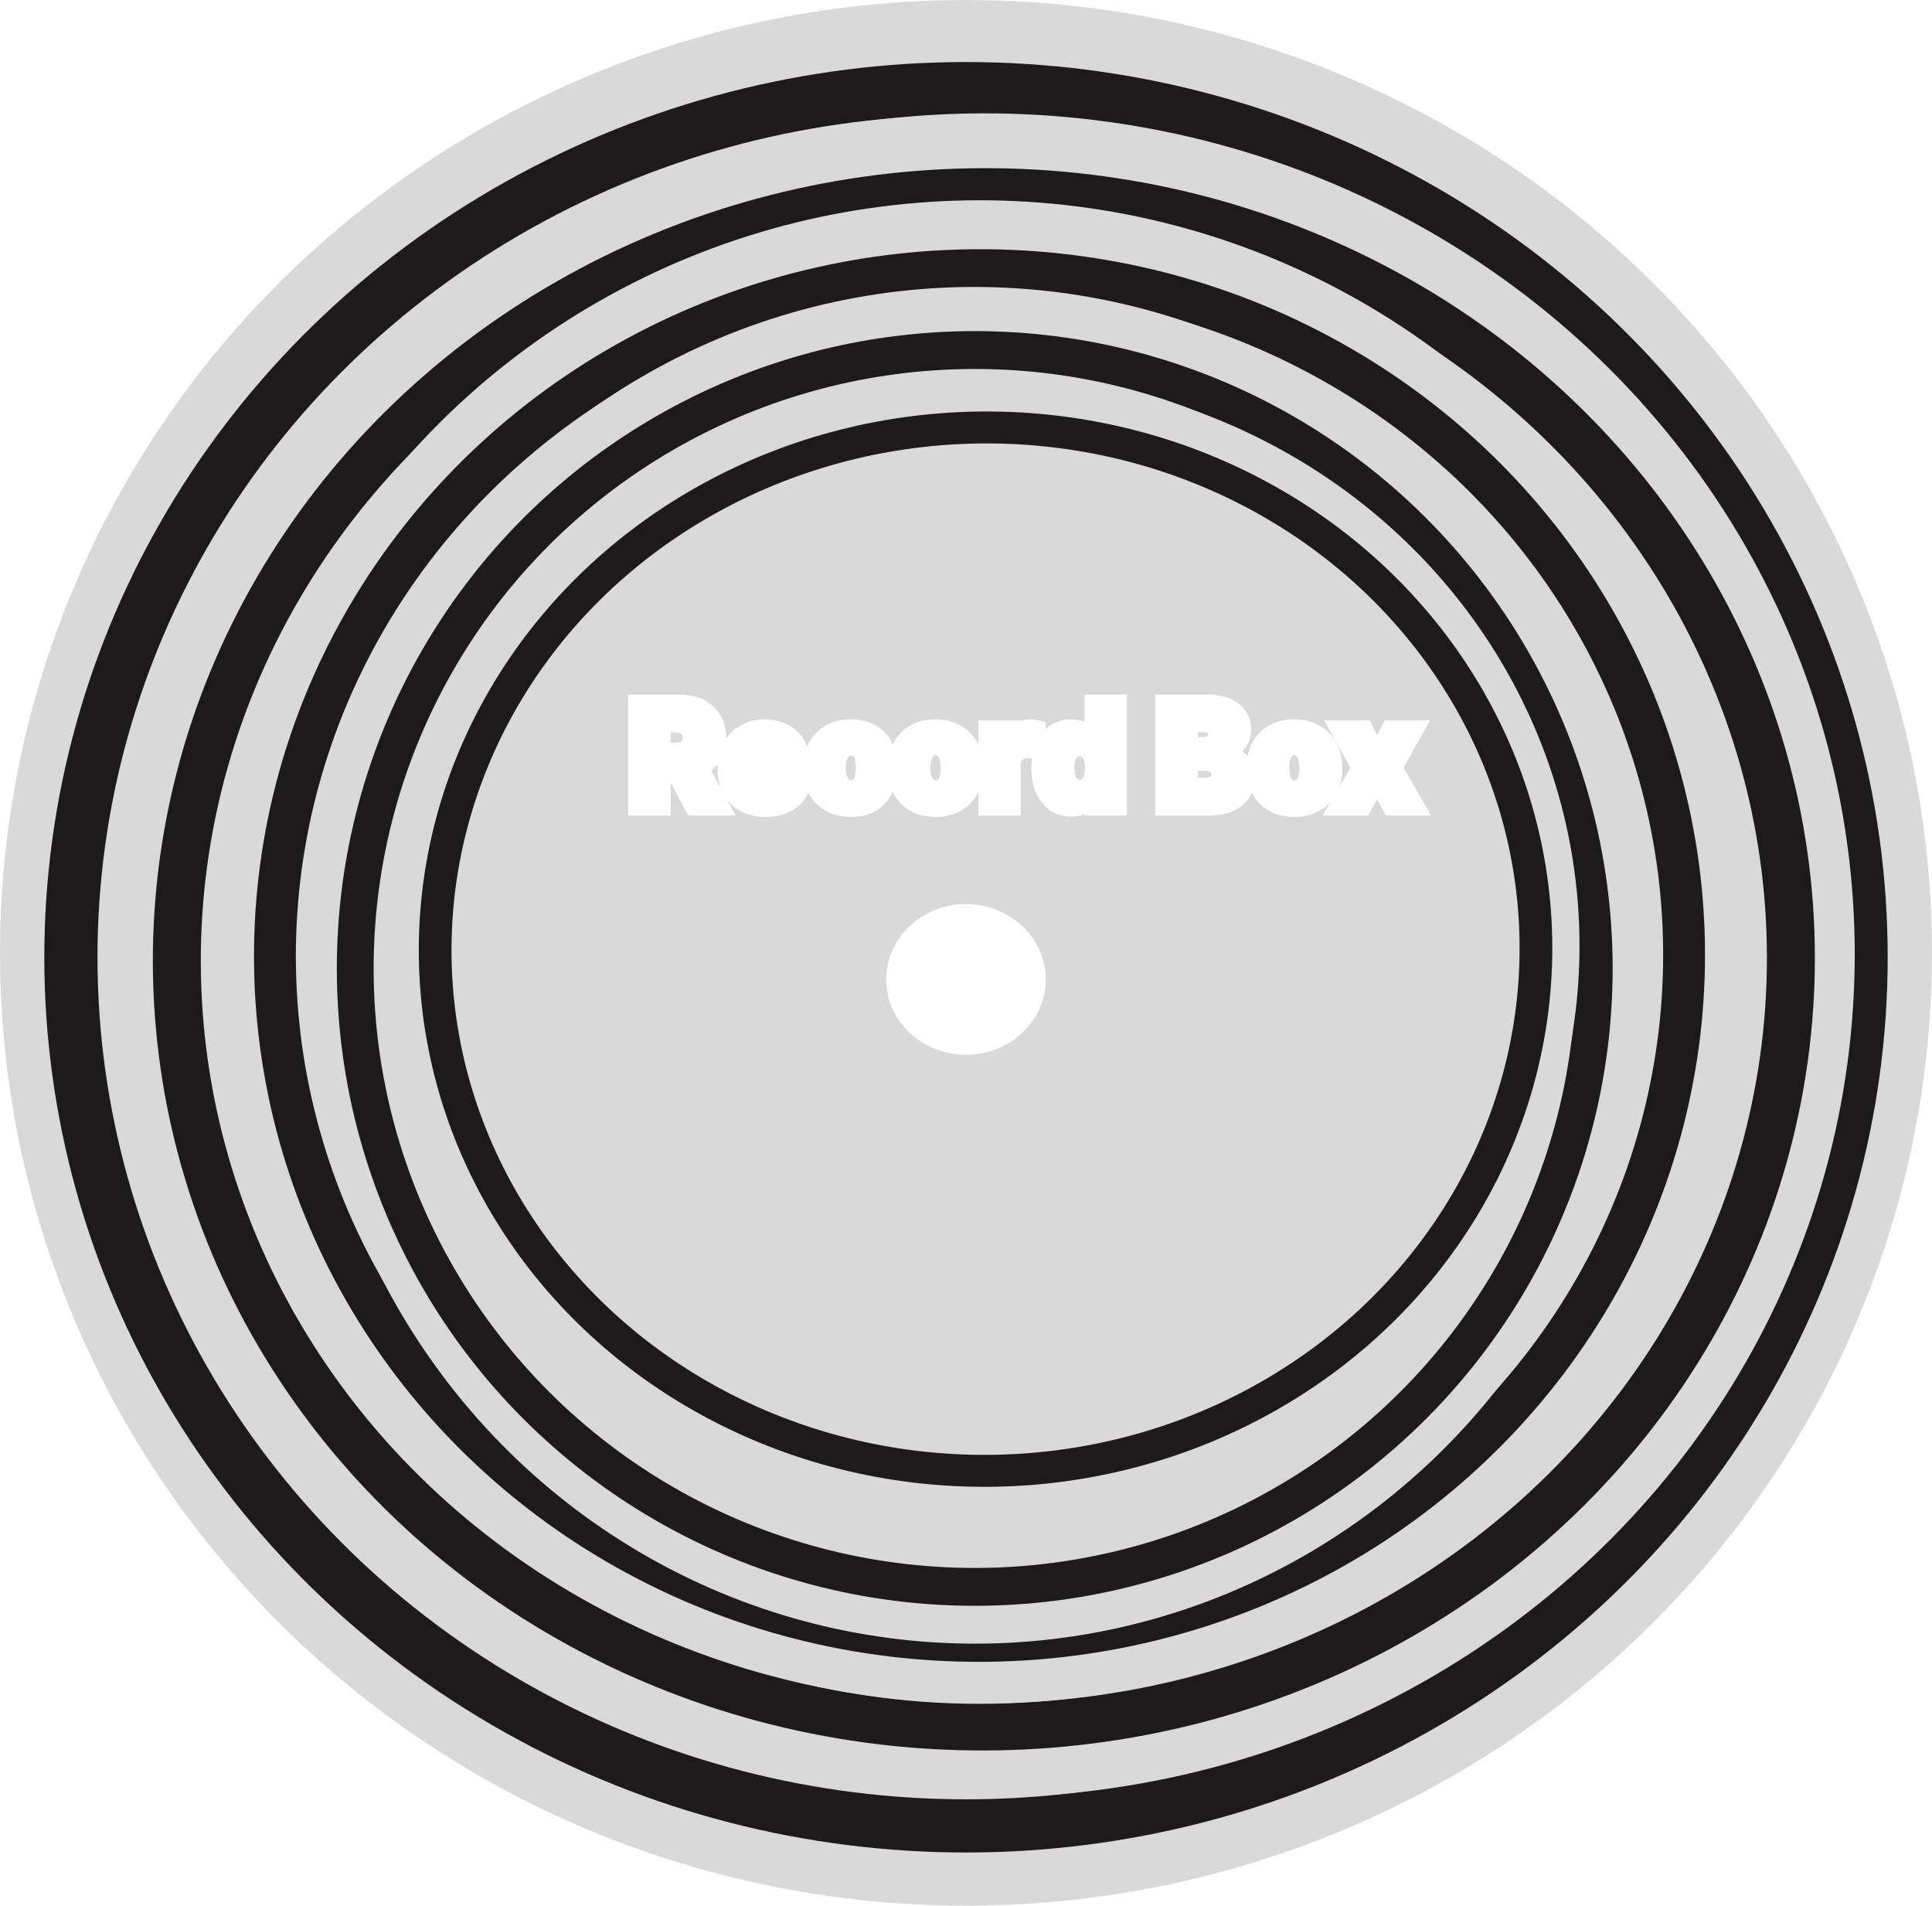 <svg width="218" height="215" viewBox="0 0 218 215" fill="none" xmlns="http://www.w3.org/2000/svg">
<rect width="218" height="215" fill="white"/>
<ellipse cx="109" cy="107.5" rx="109" ry="107.5" fill="#D9D9D9"/>
<ellipse cx="109" cy="108" rx="104" ry="101" fill="#1C1A1A"/>
<ellipse cx="109" cy="108" rx="98" ry="95" fill="#D9D9D9"/>
<ellipse cx="111.007" cy="107.79" rx="98.278" ry="95" transform="rotate(-1.053 111.007 107.79)" fill="#D9D9D9"/>
<ellipse cx="111.016" cy="108.232" rx="93.77" ry="89.256" transform="rotate(-1.053 111.016 108.232)" fill="#1C1A1A"/>
<ellipse cx="111.016" cy="108.232" rx="88.36" ry="83.954" transform="rotate(-1.053 111.016 108.232)" fill="#D9D9D9"/>
<ellipse cx="110.517" cy="107.409" rx="85.8" ry="84.814" transform="rotate(-1.053 110.517 107.409)" fill="#D9D9D9"/>
<ellipse cx="110.524" cy="107.803" rx="81.864" ry="79.686" transform="rotate(-1.053 110.524 107.803)" fill="#1C1A1A"/>
<ellipse cx="110.524" cy="107.803" rx="77.141" ry="74.952" transform="rotate(-1.053 110.524 107.803)" fill="#D9D9D9"/>
<ellipse cx="109.98" cy="108.906" rx="75.439" ry="76.533" transform="rotate(-1.053 109.98 108.906)" fill="#D9D9D9"/>
<ellipse cx="109.986" cy="109.262" rx="71.979" ry="71.906" transform="rotate(-1.053 109.986 109.262)" fill="#1C1A1A"/>
<ellipse cx="109.986" cy="109.262" rx="67.826" ry="67.634" transform="rotate(-1.053 109.986 109.262)" fill="#D9D9D9"/>
<ellipse cx="111.201" cy="106.783" rx="67.025" ry="64.563" transform="rotate(-1.053 111.201 106.783)" fill="#D9D9D9"/>
<ellipse cx="111.206" cy="107.084" rx="63.951" ry="60.659" transform="rotate(-1.053 111.206 107.084)" fill="#1C1A1A"/>
<ellipse cx="111.206" cy="107.084" rx="60.261" ry="57.055" transform="rotate(-1.053 111.206 107.084)" fill="#D9D9D9"/>
<ellipse cx="109" cy="110.5" rx="9" ry="8.5" fill="white"/>
<g filter="url(#filter0_d_0_1)">
<path d="M71.881 87V75.364H76.688C77.559 75.364 78.311 75.521 78.943 75.835C79.579 76.146 80.07 76.593 80.415 77.176C80.76 77.756 80.932 78.443 80.932 79.239C80.932 80.046 80.756 80.731 80.403 81.296C80.051 81.856 79.551 82.284 78.903 82.579C78.256 82.871 77.489 83.017 76.602 83.017H73.562V80.801H76.079C76.504 80.801 76.858 80.746 77.142 80.636C77.43 80.523 77.648 80.352 77.796 80.125C77.943 79.894 78.017 79.599 78.017 79.239C78.017 78.879 77.943 78.581 77.796 78.347C77.648 78.108 77.43 77.93 77.142 77.812C76.854 77.691 76.5 77.631 76.079 77.631H74.693V87H71.881ZM78.432 81.682L81.329 87H78.261L75.421 81.682H78.432ZM86.382 87.165C85.469 87.165 84.681 86.985 84.019 86.625C83.359 86.261 82.852 85.744 82.496 85.074C82.144 84.4 81.967 83.599 81.967 82.671C81.967 81.769 82.145 80.981 82.501 80.307C82.858 79.629 83.359 79.102 84.007 78.727C84.655 78.349 85.418 78.159 86.297 78.159C86.918 78.159 87.486 78.256 88.001 78.449C88.517 78.642 88.962 78.928 89.337 79.307C89.712 79.686 90.003 80.153 90.212 80.71C90.42 81.263 90.524 81.898 90.524 82.614V83.307H82.939V81.693H87.939C87.935 81.398 87.865 81.135 87.729 80.903C87.592 80.672 87.405 80.492 87.166 80.364C86.931 80.231 86.66 80.165 86.354 80.165C86.043 80.165 85.765 80.235 85.519 80.375C85.272 80.511 85.077 80.699 84.933 80.938C84.789 81.172 84.713 81.439 84.706 81.739V83.381C84.706 83.737 84.776 84.049 84.916 84.318C85.056 84.583 85.255 84.79 85.513 84.938C85.77 85.085 86.077 85.159 86.433 85.159C86.68 85.159 86.903 85.125 87.104 85.057C87.305 84.989 87.477 84.888 87.621 84.756C87.765 84.623 87.873 84.46 87.945 84.267L90.496 84.341C90.39 84.913 90.157 85.411 89.797 85.835C89.441 86.256 88.973 86.583 88.394 86.818C87.814 87.049 87.144 87.165 86.382 87.165ZM96.017 87.165C95.097 87.165 94.307 86.975 93.648 86.597C92.992 86.218 92.489 85.691 92.136 85.017C91.784 84.339 91.608 83.555 91.608 82.665C91.608 81.771 91.784 80.987 92.136 80.312C92.492 79.635 92.998 79.106 93.653 78.727C94.312 78.349 95.099 78.159 96.011 78.159C96.818 78.159 97.521 78.305 98.119 78.597C98.722 78.888 99.191 79.301 99.528 79.835C99.869 80.365 100.049 80.989 100.068 81.704H97.472C97.419 81.258 97.267 80.907 97.017 80.653C96.771 80.4 96.449 80.273 96.051 80.273C95.729 80.273 95.447 80.364 95.204 80.546C94.962 80.724 94.773 80.989 94.636 81.341C94.504 81.689 94.438 82.121 94.438 82.636C94.438 83.151 94.504 83.587 94.636 83.943C94.773 84.296 94.962 84.562 95.204 84.744C95.447 84.922 95.729 85.011 96.051 85.011C96.309 85.011 96.536 84.956 96.733 84.847C96.934 84.737 97.099 84.576 97.227 84.364C97.356 84.148 97.438 83.886 97.472 83.579H100.068C100.042 84.299 99.862 84.928 99.528 85.466C99.199 86.004 98.735 86.422 98.136 86.722C97.542 87.017 96.835 87.165 96.017 87.165ZM105.564 87.165C104.647 87.165 103.859 86.977 103.2 86.602C102.545 86.224 102.039 85.697 101.683 85.023C101.331 84.345 101.155 83.559 101.155 82.665C101.155 81.767 101.331 80.981 101.683 80.307C102.039 79.629 102.545 79.102 103.2 78.727C103.859 78.349 104.647 78.159 105.564 78.159C106.481 78.159 107.267 78.349 107.922 78.727C108.581 79.102 109.087 79.629 109.439 80.307C109.795 80.981 109.973 81.767 109.973 82.665C109.973 83.559 109.795 84.345 109.439 85.023C109.087 85.697 108.581 86.224 107.922 86.602C107.267 86.977 106.481 87.165 105.564 87.165ZM105.581 85.068C105.914 85.068 106.196 84.966 106.428 84.761C106.659 84.557 106.835 84.273 106.956 83.909C107.081 83.546 107.143 83.125 107.143 82.648C107.143 82.163 107.081 81.739 106.956 81.375C106.835 81.011 106.659 80.727 106.428 80.523C106.196 80.318 105.914 80.216 105.581 80.216C105.236 80.216 104.945 80.318 104.706 80.523C104.471 80.727 104.291 81.011 104.166 81.375C104.045 81.739 103.984 82.163 103.984 82.648C103.984 83.125 104.045 83.546 104.166 83.909C104.291 84.273 104.471 84.557 104.706 84.761C104.945 84.966 105.236 85.068 105.581 85.068ZM111.396 87V78.273H114.095V79.864H114.186C114.345 79.288 114.605 78.86 114.964 78.579C115.324 78.296 115.743 78.153 116.22 78.153C116.349 78.153 116.482 78.163 116.618 78.182C116.754 78.197 116.881 78.222 116.999 78.256V80.671C116.866 80.625 116.692 80.589 116.476 80.562C116.264 80.536 116.074 80.523 115.908 80.523C115.578 80.523 115.281 80.597 115.016 80.744C114.754 80.888 114.548 81.091 114.396 81.352C114.249 81.61 114.175 81.913 114.175 82.261V87H111.396ZM120.865 87.125C120.221 87.125 119.636 86.958 119.109 86.625C118.583 86.292 118.162 85.792 117.848 85.125C117.534 84.458 117.376 83.631 117.376 82.642C117.376 81.615 117.539 80.771 117.865 80.108C118.191 79.445 118.617 78.954 119.143 78.636C119.674 78.318 120.244 78.159 120.854 78.159C121.312 78.159 121.704 78.239 122.03 78.398C122.356 78.553 122.625 78.754 122.837 79C123.049 79.246 123.21 79.502 123.32 79.767H123.376V75.364H126.155V87H123.405V85.585H123.32C123.202 85.854 123.036 86.106 122.82 86.341C122.604 86.576 122.333 86.765 122.007 86.909C121.685 87.053 121.304 87.125 120.865 87.125ZM121.831 84.96C122.168 84.96 122.456 84.865 122.695 84.676C122.933 84.483 123.117 84.212 123.246 83.864C123.375 83.515 123.439 83.106 123.439 82.636C123.439 82.159 123.375 81.748 123.246 81.403C123.121 81.059 122.937 80.794 122.695 80.608C122.456 80.422 122.168 80.329 121.831 80.329C121.486 80.329 121.195 80.424 120.956 80.614C120.717 80.803 120.536 81.07 120.411 81.415C120.289 81.76 120.229 82.167 120.229 82.636C120.229 83.106 120.291 83.515 120.416 83.864C120.541 84.212 120.721 84.483 120.956 84.676C121.195 84.865 121.486 84.96 121.831 84.96ZM131.349 87V75.364H136.202C137.073 75.364 137.802 75.487 138.389 75.733C138.98 75.979 139.423 76.324 139.719 76.767C140.018 77.21 140.168 77.724 140.168 78.307C140.168 78.75 140.075 79.146 139.889 79.494C139.704 79.839 139.448 80.125 139.122 80.352C138.796 80.579 138.42 80.739 137.991 80.829V80.943C138.461 80.966 138.895 81.093 139.293 81.324C139.694 81.555 140.016 81.877 140.259 82.29C140.501 82.699 140.622 83.184 140.622 83.744C140.622 84.369 140.463 84.928 140.145 85.421C139.827 85.909 139.366 86.296 138.764 86.579C138.162 86.86 137.431 87 136.571 87H131.349ZM134.162 84.733H135.901C136.51 84.733 136.959 84.617 137.247 84.386C137.539 84.155 137.685 83.833 137.685 83.421C137.685 83.121 137.615 82.864 137.474 82.648C137.334 82.428 137.135 82.26 136.878 82.142C136.62 82.021 136.312 81.96 135.952 81.96H134.162V84.733ZM134.162 80.148H135.719C136.026 80.148 136.298 80.097 136.537 79.994C136.776 79.892 136.961 79.744 137.094 79.551C137.23 79.358 137.298 79.125 137.298 78.852C137.298 78.462 137.16 78.155 136.884 77.932C136.607 77.708 136.234 77.597 135.764 77.597H134.162V80.148ZM146.048 87.165C145.132 87.165 144.344 86.977 143.685 86.602C143.029 86.224 142.524 85.697 142.168 85.023C141.815 84.345 141.639 83.559 141.639 82.665C141.639 81.767 141.815 80.981 142.168 80.307C142.524 79.629 143.029 79.102 143.685 78.727C144.344 78.349 145.132 78.159 146.048 78.159C146.965 78.159 147.751 78.349 148.406 78.727C149.065 79.102 149.571 79.629 149.923 80.307C150.279 80.981 150.457 81.767 150.457 82.665C150.457 83.559 150.279 84.345 149.923 85.023C149.571 85.697 149.065 86.224 148.406 86.602C147.751 86.977 146.965 87.165 146.048 87.165ZM146.065 85.068C146.399 85.068 146.681 84.966 146.912 84.761C147.143 84.557 147.319 84.273 147.44 83.909C147.565 83.546 147.628 83.125 147.628 82.648C147.628 82.163 147.565 81.739 147.44 81.375C147.319 81.011 147.143 80.727 146.912 80.523C146.681 80.318 146.399 80.216 146.065 80.216C145.721 80.216 145.429 80.318 145.19 80.523C144.955 80.727 144.776 81.011 144.651 81.375C144.529 81.739 144.469 82.163 144.469 82.648C144.469 83.125 144.529 83.546 144.651 83.909C144.776 84.273 144.955 84.557 145.19 84.761C145.429 84.966 145.721 85.068 146.065 85.068ZM153.932 78.273L155.369 81.148L156.858 78.273H159.659L157.222 82.636L159.75 87H156.972L155.369 84.102L153.807 87H150.989L153.523 82.636L151.114 78.273H153.932Z" fill="white"/>
<path d="M71.881 87H70.881V88H71.881V87ZM71.881 75.364V74.364H70.881V75.364H71.881ZM78.943 75.835L78.498 76.731L78.504 76.734L78.943 75.835ZM80.415 77.176L79.554 77.685L79.555 77.687L80.415 77.176ZM80.403 81.296L81.25 81.828L81.252 81.825L80.403 81.296ZM78.903 82.579L79.314 83.491L79.318 83.489L78.903 82.579ZM73.562 83.017H72.562V84.017H73.562V83.017ZM73.562 80.801V79.801H72.562V80.801H73.562ZM77.142 80.636L77.503 81.569L77.509 81.567L77.142 80.636ZM77.796 80.125L78.634 80.67L78.638 80.664L77.796 80.125ZM77.796 78.347L76.945 78.873L76.949 78.879L77.796 78.347ZM77.142 77.812L76.754 78.734L76.764 78.738L77.142 77.812ZM74.693 77.631V76.631H73.693V77.631H74.693ZM74.693 87V88H75.693V87H74.693ZM78.432 81.682L79.31 81.203L79.026 80.682H78.432V81.682ZM81.329 87V88H83.013L82.208 86.522L81.329 87ZM78.261 87L77.379 87.471L77.662 88H78.261V87ZM75.421 81.682V80.682H73.752L74.538 82.153L75.421 81.682ZM72.881 87V75.364H70.881V87H72.881ZM71.881 76.364H76.688V74.364H71.881V76.364ZM76.688 76.364C77.44 76.364 78.032 76.499 78.498 76.731L79.388 74.94C78.589 74.542 77.678 74.364 76.688 74.364V76.364ZM78.504 76.734C78.973 76.963 79.313 77.278 79.554 77.685L81.276 76.667C80.827 75.908 80.186 75.329 79.382 74.937L78.504 76.734ZM79.555 77.687C79.793 78.086 79.932 78.591 79.932 79.239H81.932C81.932 78.296 81.726 77.425 81.274 76.665L79.555 77.687ZM79.932 79.239C79.932 79.898 79.789 80.391 79.555 80.766L81.252 81.825C81.722 81.071 81.932 80.193 81.932 79.239H79.932ZM79.557 80.763C79.316 81.146 78.972 81.449 78.488 81.67L79.318 83.489C80.13 83.119 80.786 82.566 81.25 81.828L79.557 80.763ZM78.493 81.668C78.002 81.889 77.381 82.017 76.602 82.017V84.017C77.596 84.017 78.509 83.854 79.314 83.491L78.493 81.668ZM76.602 82.017H73.562V84.017H76.602V82.017ZM74.562 83.017V80.801H72.562V83.017H74.562ZM73.562 81.801H76.079V79.801H73.562V81.801ZM76.079 81.801C76.582 81.801 77.068 81.737 77.503 81.569L76.781 79.704C76.648 79.755 76.425 79.801 76.079 79.801V81.801ZM77.509 81.567C77.962 81.388 78.357 81.096 78.634 80.67L76.957 79.58C76.938 79.609 76.898 79.658 76.775 79.706L77.509 81.567ZM78.638 80.664C78.916 80.229 79.017 79.731 79.017 79.239H77.017C77.017 79.466 76.97 79.559 76.953 79.586L78.638 80.664ZM79.017 79.239C79.017 78.745 78.916 78.249 78.642 77.814L76.949 78.879C76.971 78.913 77.017 79.012 77.017 79.239H79.017ZM78.646 77.82C78.375 77.382 77.981 77.075 77.52 76.887L76.764 78.738C76.879 78.785 76.921 78.833 76.945 78.873L78.646 77.82ZM77.53 76.891C77.085 76.703 76.59 76.631 76.079 76.631V78.631C76.41 78.631 76.624 78.679 76.754 78.734L77.53 76.891ZM76.079 76.631H74.693V78.631H76.079V76.631ZM73.693 77.631V87H75.693V77.631H73.693ZM74.693 86H71.881V88H74.693V86ZM77.554 82.16L80.451 87.478L82.208 86.522L79.31 81.203L77.554 82.16ZM81.329 86H78.261V88H81.329V86ZM79.143 86.529L76.302 81.211L74.538 82.153L77.379 87.471L79.143 86.529ZM75.421 82.682H78.432V80.682H75.421V82.682ZM84.019 86.625L83.535 87.501L83.541 87.504L84.019 86.625ZM82.496 85.074L81.609 85.537L81.613 85.543L82.496 85.074ZM82.501 80.307L83.386 80.774L83.387 80.772L82.501 80.307ZM84.007 78.727L84.508 79.593L84.512 79.591L84.007 78.727ZM88.001 78.449L88.353 77.513L88.353 77.513L88.001 78.449ZM90.212 80.71L89.275 81.061L89.276 81.063L90.212 80.71ZM90.524 83.307V84.307H91.524V83.307H90.524ZM82.939 83.307H81.939V84.307H82.939V83.307ZM82.939 81.693V80.693H81.939V81.693H82.939ZM87.939 81.693V82.693H88.952L88.939 81.68L87.939 81.693ZM87.166 80.364L86.675 81.234L86.683 81.239L86.691 81.244L87.166 80.364ZM85.519 80.375L86.003 81.25L86.013 81.244L85.519 80.375ZM84.933 80.938L85.786 81.46L85.79 81.454L84.933 80.938ZM84.706 81.739L83.706 81.713L83.706 81.726V81.739H84.706ZM84.916 84.318L84.029 84.78L84.032 84.785L84.916 84.318ZM85.513 84.938L85.015 85.805L85.015 85.805L85.513 84.938ZM87.104 85.057L87.425 86.004L87.425 86.004L87.104 85.057ZM87.621 84.756L88.298 85.491L88.298 85.491L87.621 84.756ZM87.945 84.267L87.974 83.267L87.258 83.247L87.007 83.918L87.945 84.267ZM90.496 84.341L91.479 84.523L91.692 83.375L90.525 83.341L90.496 84.341ZM89.797 85.835L89.034 85.188L89.034 85.189L89.797 85.835ZM88.394 86.818L88.764 87.747L88.769 87.745L88.394 86.818ZM86.382 86.165C85.601 86.165 84.984 86.011 84.496 85.746L83.541 87.504C84.379 87.958 85.337 88.165 86.382 88.165V86.165ZM84.501 85.749C84.014 85.48 83.645 85.105 83.379 84.605L81.613 85.543C82.059 86.383 82.705 87.042 83.535 87.501L84.501 85.749ZM83.382 84.611C83.119 84.108 82.967 83.472 82.967 82.671H80.967C80.967 83.725 81.168 84.692 81.609 85.537L83.382 84.611ZM82.967 82.671C82.967 81.902 83.118 81.28 83.386 80.774L81.617 79.84C81.172 80.682 80.967 81.636 80.967 82.671H82.967ZM83.387 80.772C83.657 80.257 84.028 79.871 84.508 79.593L83.506 77.862C82.691 78.334 82.058 79.001 81.616 79.842L83.387 80.772ZM84.512 79.591C84.982 79.316 85.565 79.159 86.297 79.159V77.159C85.271 77.159 84.328 77.381 83.502 77.864L84.512 79.591ZM86.297 79.159C86.814 79.159 87.261 79.239 87.65 79.385L88.353 77.513C87.712 77.272 87.023 77.159 86.297 77.159V79.159ZM87.65 79.385C88.035 79.529 88.356 79.738 88.626 80.01L90.047 78.603C89.567 78.118 88.999 77.755 88.353 77.513L87.65 79.385ZM88.626 80.01C88.891 80.278 89.111 80.621 89.275 81.061L91.148 80.36C90.896 79.686 90.533 79.094 90.047 78.603L88.626 80.01ZM89.276 81.063C89.434 81.482 89.524 81.993 89.524 82.614H91.524C91.524 81.802 91.406 81.044 91.147 80.358L89.276 81.063ZM89.524 82.614V83.307H91.524V82.614H89.524ZM90.524 82.307H82.939V84.307H90.524V82.307ZM83.939 83.307V81.693H81.939V83.307H83.939ZM82.939 82.693H87.939V80.693H82.939V82.693ZM88.939 81.68C88.933 81.229 88.824 80.791 88.59 80.395L86.868 81.412C86.906 81.478 86.937 81.567 86.939 81.706L88.939 81.68ZM88.59 80.395C88.36 80.006 88.038 79.698 87.641 79.484L86.691 81.244C86.772 81.287 86.825 81.339 86.868 81.412L88.59 80.395ZM87.658 79.493C87.253 79.264 86.809 79.165 86.354 79.165V81.165C86.512 81.165 86.609 81.198 86.675 81.234L87.658 79.493ZM86.354 79.165C85.887 79.165 85.435 79.272 85.024 79.506L86.013 81.244C86.094 81.198 86.199 81.165 86.354 81.165V79.165ZM85.034 79.5C84.636 79.721 84.312 80.031 84.077 80.421L85.79 81.454C85.842 81.367 85.908 81.302 86.003 81.25L85.034 79.5ZM84.081 80.415C83.837 80.813 83.718 81.254 83.706 81.713L85.706 81.764C85.709 81.625 85.742 81.532 85.786 81.46L84.081 80.415ZM83.706 81.739V83.381H85.706V81.739H83.706ZM83.706 83.381C83.706 83.87 83.803 84.346 84.029 84.78L85.803 83.856C85.749 83.753 85.706 83.604 85.706 83.381H83.706ZM84.032 84.785C84.26 85.216 84.592 85.562 85.015 85.805L86.01 84.07C85.919 84.017 85.853 83.951 85.8 83.851L84.032 84.785ZM85.015 85.805C85.452 86.055 85.937 86.159 86.433 86.159V84.159C86.217 84.159 86.089 84.115 86.01 84.07L85.015 85.805ZM86.433 86.159C86.772 86.159 87.106 86.112 87.425 86.004L86.782 84.11C86.7 84.138 86.587 84.159 86.433 84.159V86.159ZM87.425 86.004C87.747 85.894 88.043 85.726 88.298 85.491L86.943 84.02C86.91 84.051 86.862 84.083 86.782 84.11L87.425 86.004ZM88.298 85.491C88.564 85.246 88.758 84.949 88.882 84.616L87.007 83.918C86.987 83.972 86.965 84 86.943 84.02L88.298 85.491ZM87.916 85.267L90.467 85.341L90.525 83.341L87.974 83.267L87.916 85.267ZM89.513 84.159C89.437 84.567 89.276 84.903 89.034 85.188L90.559 86.482C91.037 85.919 91.343 85.258 91.479 84.523L89.513 84.159ZM89.034 85.189C88.796 85.47 88.468 85.709 88.018 85.891L88.769 87.745C89.478 87.458 90.086 87.041 90.56 86.481L89.034 85.189ZM88.023 85.889C87.584 86.064 87.044 86.165 86.382 86.165V88.165C87.243 88.165 88.044 88.034 88.764 87.747L88.023 85.889ZM93.648 86.597L93.147 87.462L93.149 87.464L93.648 86.597ZM92.136 85.017L91.249 85.478L91.25 85.48L92.136 85.017ZM92.136 80.312L91.251 79.848L91.25 79.849L92.136 80.312ZM93.653 78.727L93.155 77.86L93.153 77.862L93.653 78.727ZM98.119 78.597L97.681 79.496L97.683 79.497L98.119 78.597ZM99.528 79.835L98.683 80.369L98.687 80.376L99.528 79.835ZM100.068 81.704V82.704H101.095L101.068 81.678L100.068 81.704ZM97.472 81.704L96.479 81.822L96.583 82.704H97.472V81.704ZM97.017 80.653L96.299 81.35L96.305 81.355L97.017 80.653ZM95.204 80.546L95.796 81.352L95.805 81.346L95.204 80.546ZM94.636 81.341L93.704 80.98L93.702 80.985L94.636 81.341ZM94.636 83.943L93.699 84.292L93.704 84.304L94.636 83.943ZM95.204 84.744L94.605 85.544L94.613 85.55L95.204 84.744ZM96.733 84.847L96.253 83.969L96.246 83.973L96.733 84.847ZM97.227 84.364L98.082 84.883L98.086 84.876L97.227 84.364ZM97.472 83.579V82.579H96.576L96.478 83.469L97.472 83.579ZM100.068 83.579L101.068 83.616L101.106 82.579H100.068V83.579ZM99.528 85.466L98.678 84.939L98.676 84.944L99.528 85.466ZM98.136 86.722L98.581 87.617L98.584 87.616L98.136 86.722ZM96.017 86.165C95.235 86.165 94.624 86.005 94.146 85.73L93.149 87.464C93.989 87.946 94.959 88.165 96.017 88.165V86.165ZM94.148 85.731C93.658 85.448 93.288 85.061 93.023 84.554L91.25 85.48C91.69 86.322 92.327 86.988 93.147 87.462L94.148 85.731ZM93.024 84.556C92.757 84.042 92.608 83.421 92.608 82.665H90.608C90.608 83.689 90.811 84.636 91.249 85.478L93.024 84.556ZM92.608 82.665C92.608 81.904 92.757 81.284 93.023 80.776L91.25 79.849C90.811 80.69 90.608 81.638 90.608 82.665H92.608ZM93.022 80.777C93.291 80.265 93.664 79.876 94.154 79.593L93.153 77.862C92.332 78.336 91.694 79.004 91.251 79.848L93.022 80.777ZM94.152 79.594C94.631 79.319 95.238 79.159 96.011 79.159V77.159C94.959 77.159 93.994 77.378 93.155 77.86L94.152 79.594ZM96.011 79.159C96.698 79.159 97.245 79.283 97.681 79.496L98.557 77.698C97.797 77.327 96.938 77.159 96.011 77.159V79.159ZM97.683 79.497C98.128 79.712 98.451 80.002 98.683 80.369L100.374 79.302C99.931 78.6 99.315 78.065 98.555 77.697L97.683 79.497ZM98.687 80.376C98.916 80.733 99.054 81.172 99.069 81.731L101.068 81.678C101.045 80.805 100.822 79.999 100.37 79.294L98.687 80.376ZM100.068 80.704H97.472V82.704H100.068V80.704ZM98.465 81.587C98.392 80.978 98.172 80.401 97.729 79.952L96.305 81.355C96.362 81.413 96.445 81.537 96.479 81.822L98.465 81.587ZM97.735 79.957C97.276 79.484 96.682 79.273 96.051 79.273V81.273C96.215 81.273 96.266 81.315 96.299 81.35L97.735 79.957ZM96.051 79.273C95.527 79.273 95.031 79.425 94.605 79.746L95.805 81.346C95.863 81.302 95.931 81.273 96.051 81.273V79.273ZM94.613 79.74C94.182 80.056 93.891 80.495 93.704 80.98L95.569 81.702C95.654 81.482 95.743 81.391 95.796 81.352L94.613 79.74ZM93.702 80.985C93.513 81.482 93.438 82.043 93.438 82.636H95.438C95.438 82.2 95.495 81.897 95.571 81.697L93.702 80.985ZM93.438 82.636C93.438 83.231 93.513 83.793 93.699 84.292L95.573 83.594C95.494 83.382 95.438 83.072 95.438 82.636H93.438ZM93.704 84.304C93.891 84.788 94.179 85.225 94.605 85.544L95.805 83.944C95.745 83.9 95.654 83.803 95.569 83.582L93.704 84.304ZM94.613 85.55C95.039 85.864 95.532 86.011 96.051 86.011V84.011C95.926 84.011 95.855 83.981 95.796 83.938L94.613 85.55ZM96.051 86.011C96.455 86.011 96.854 85.924 97.22 85.72L96.246 83.973C96.218 83.989 96.163 84.011 96.051 84.011V86.011ZM97.213 85.724C97.581 85.522 97.87 85.232 98.082 84.883L96.373 83.845C96.327 83.92 96.287 83.951 96.253 83.969L97.213 85.724ZM98.086 84.876C98.303 84.513 98.419 84.107 98.466 83.69L96.478 83.469C96.456 83.665 96.409 83.783 96.368 83.851L98.086 84.876ZM97.472 84.579H100.068V82.579H97.472V84.579ZM99.069 83.543C99.048 84.113 98.908 84.568 98.678 84.939L100.378 85.993C100.815 85.288 101.035 84.485 101.068 83.616L99.069 83.543ZM98.676 84.944C98.45 85.312 98.131 85.606 97.689 85.827L98.584 87.616C99.339 87.238 99.948 86.695 100.381 85.988L98.676 84.944ZM97.691 85.826C97.263 86.039 96.716 86.165 96.017 86.165V88.165C96.954 88.165 97.82 87.995 98.581 87.617L97.691 85.826ZM103.2 86.602L102.7 87.468L102.706 87.471L103.2 86.602ZM101.683 85.023L100.796 85.484L100.799 85.49L101.683 85.023ZM101.683 80.307L100.798 79.842L100.797 79.844L101.683 80.307ZM103.2 78.727L103.697 79.595L103.699 79.594L103.2 78.727ZM107.922 78.727L107.421 79.593L107.427 79.596L107.922 78.727ZM109.439 80.307L108.552 80.768L108.555 80.774L109.439 80.307ZM109.439 85.023L108.554 84.558L108.553 84.56L109.439 85.023ZM107.922 86.602L108.419 87.47L108.42 87.469L107.922 86.602ZM106.428 84.761L105.765 84.013L105.765 84.013L106.428 84.761ZM106.956 83.909L106.01 83.584L106.007 83.593L106.956 83.909ZM106.956 81.375L106.007 81.691L106.01 81.7L106.956 81.375ZM106.428 80.523L107.09 79.774L107.09 79.774L106.428 80.523ZM104.706 80.523L104.055 79.763L104.049 79.769L104.706 80.523ZM104.166 81.375L103.22 81.05L103.218 81.059L104.166 81.375ZM104.166 83.909L103.217 84.225L103.221 84.234L104.166 83.909ZM104.706 84.761L104.049 85.516L104.055 85.521L104.706 84.761ZM105.564 86.165C104.785 86.165 104.175 86.006 103.695 85.733L102.706 87.471C103.544 87.948 104.51 88.165 105.564 88.165V86.165ZM103.701 85.737C103.21 85.453 102.836 85.065 102.568 84.556L100.799 85.49C101.242 86.329 101.88 86.994 102.7 87.468L103.701 85.737ZM102.571 84.562C102.304 84.049 102.155 83.425 102.155 82.665H100.155C100.155 83.692 100.358 84.641 100.796 85.484L102.571 84.562ZM102.155 82.665C102.155 81.899 102.304 81.278 102.57 80.77L100.797 79.844C100.358 80.685 100.155 81.635 100.155 82.665H102.155ZM102.569 80.772C102.837 80.26 103.209 79.874 103.697 79.595L102.704 77.859C101.881 78.33 101.241 78.998 100.798 79.842L102.569 80.772ZM103.699 79.594C104.178 79.319 104.786 79.159 105.564 79.159V77.159C104.508 77.159 103.541 77.378 102.702 77.86L103.699 79.594ZM105.564 79.159C106.342 79.159 106.947 79.319 107.421 79.593L108.422 77.862C107.586 77.378 106.619 77.159 105.564 77.159V79.159ZM107.427 79.596C107.918 79.875 108.287 80.26 108.552 80.768L110.326 79.846C109.886 78.998 109.244 78.329 108.416 77.858L107.427 79.596ZM108.555 80.774C108.822 81.281 108.973 81.901 108.973 82.665H110.973C110.973 81.633 110.768 80.681 110.323 79.84L108.555 80.774ZM108.973 82.665C108.973 83.424 108.823 84.045 108.554 84.558L110.324 85.488C110.767 84.644 110.973 83.694 110.973 82.665H108.973ZM108.553 84.56C108.288 85.065 107.917 85.451 107.424 85.735L108.42 87.469C109.245 86.996 109.885 86.329 110.325 85.486L108.553 84.56ZM107.425 85.734C106.95 86.006 106.344 86.165 105.564 86.165V88.165C106.618 88.165 107.583 87.948 108.419 87.47L107.425 85.734ZM105.581 86.068C106.137 86.068 106.661 85.89 107.09 85.51L105.765 84.013C105.732 84.042 105.691 84.068 105.581 84.068V86.068ZM107.09 85.51C107.481 85.164 107.741 84.716 107.905 84.225L106.007 83.593C105.928 83.83 105.836 83.95 105.765 84.013L107.09 85.51ZM107.902 84.234C108.07 83.744 108.143 83.21 108.143 82.648H106.143C106.143 83.04 106.092 83.347 106.01 83.584L107.902 84.234ZM108.143 82.648C108.143 82.08 108.071 81.541 107.902 81.05L106.01 81.7C106.091 81.936 106.143 82.246 106.143 82.648H108.143ZM107.905 81.059C107.741 80.568 107.481 80.12 107.09 79.774L105.765 81.272C105.836 81.334 105.928 81.454 106.007 81.691L107.905 81.059ZM107.09 79.774C106.661 79.394 106.137 79.216 105.581 79.216V81.216C105.691 81.216 105.732 81.242 105.765 81.272L107.09 79.774ZM105.581 79.216C105.022 79.216 104.493 79.388 104.055 79.763L105.357 81.282C105.396 81.248 105.45 81.216 105.581 81.216V79.216ZM104.049 79.769C103.654 80.112 103.389 80.559 103.221 81.05L105.112 81.7C105.193 81.464 105.288 81.342 105.363 81.277L104.049 79.769ZM103.218 81.059C103.055 81.547 102.984 82.082 102.984 82.648H104.984C104.984 82.243 105.035 81.93 105.115 81.691L103.218 81.059ZM102.984 82.648C102.984 83.207 103.055 83.738 103.218 84.225L105.115 83.593C105.035 83.353 104.984 83.043 104.984 82.648H102.984ZM103.221 84.234C103.389 84.725 103.654 85.172 104.049 85.515L105.363 84.007C105.288 83.942 105.193 83.82 105.112 83.584L103.221 84.234ZM104.055 85.521C104.493 85.896 105.022 86.068 105.581 86.068V84.068C105.45 84.068 105.396 84.036 105.357 84.002L104.055 85.521ZM111.396 87H110.396V88H111.396V87ZM111.396 78.273V77.273H110.396V78.273H111.396ZM114.095 78.273H115.095V77.273H114.095V78.273ZM114.095 79.864H113.095V80.864H114.095V79.864ZM114.186 79.864V80.864H114.947L115.15 80.13L114.186 79.864ZM114.964 78.579L115.579 79.368L115.584 79.364L114.964 78.579ZM116.618 78.182L116.48 79.172L116.494 79.174L116.507 79.176L116.618 78.182ZM116.999 78.256H117.999V77.505L117.277 77.295L116.999 78.256ZM116.999 80.671L116.674 81.616L117.999 82.07V80.671H116.999ZM116.476 80.562L116.352 81.555L116.354 81.555L116.476 80.562ZM115.016 80.744L115.498 81.62L115.502 81.618L115.016 80.744ZM114.396 81.352L113.531 80.851L113.529 80.855L114.396 81.352ZM114.175 87V88H115.175V87H114.175ZM112.396 87V78.273H110.396V87H112.396ZM111.396 79.273H114.095V77.273H111.396V79.273ZM113.095 78.273V79.864H115.095V78.273H113.095ZM114.095 80.864H114.186V78.864H114.095V80.864ZM115.15 80.13C115.269 79.697 115.435 79.481 115.579 79.368L114.35 77.791C113.775 78.239 113.421 78.878 113.222 79.597L115.15 80.13ZM115.584 79.364C115.76 79.226 115.958 79.153 116.22 79.153V77.153C115.528 77.153 114.889 77.365 114.345 77.795L115.584 79.364ZM116.22 79.153C116.3 79.153 116.386 79.159 116.48 79.172L116.755 77.191C116.577 77.166 116.398 77.153 116.22 77.153V79.153ZM116.507 79.176C116.594 79.185 116.664 79.2 116.72 79.216L117.277 77.295C117.099 77.243 116.915 77.209 116.728 77.188L116.507 79.176ZM115.999 78.256V80.671H117.999V78.256H115.999ZM117.323 79.725C117.099 79.648 116.849 79.601 116.598 79.57L116.354 81.555C116.534 81.577 116.633 81.602 116.674 81.616L117.323 79.725ZM116.6 79.57C116.357 79.54 116.125 79.523 115.908 79.523V81.523C116.023 81.523 116.17 81.532 116.352 81.555L116.6 79.57ZM115.908 79.523C115.423 79.523 114.955 79.633 114.529 79.871L115.502 81.618C115.606 81.56 115.733 81.523 115.908 81.523V79.523ZM114.533 79.868C114.111 80.101 113.773 80.434 113.531 80.851L115.261 81.854C115.323 81.748 115.398 81.675 115.498 81.62L114.533 79.868ZM113.529 80.855C113.28 81.288 113.175 81.769 113.175 82.261H115.175C115.175 82.057 115.217 81.931 115.264 81.85L113.529 80.855ZM113.175 82.261V87H115.175V82.261H113.175ZM114.175 86H111.396V88H114.175V86ZM119.109 86.625L118.574 87.47L118.574 87.47L119.109 86.625ZM117.848 85.125L116.944 85.552L116.944 85.552L117.848 85.125ZM117.865 80.108L118.763 80.549L118.763 80.549L117.865 80.108ZM119.143 78.636L118.629 77.779L118.626 77.781L119.143 78.636ZM122.03 78.398L121.591 79.296L121.599 79.3L122.03 78.398ZM122.837 79L123.594 78.347L123.594 78.347L122.837 79ZM123.32 79.767L122.396 80.15L122.651 80.767H123.32V79.767ZM123.376 79.767V80.767H124.376V79.767H123.376ZM123.376 75.364V74.364H122.376V75.364H123.376ZM126.155 75.364H127.155V74.364H126.155V75.364ZM126.155 87V88H127.155V87H126.155ZM123.405 87H122.405V88H123.405V87ZM123.405 85.585H124.405V84.585H123.405V85.585ZM123.32 85.585V84.585H122.665L122.403 85.185L123.32 85.585ZM122.82 86.341L122.083 85.664L122.083 85.664L122.82 86.341ZM122.007 86.909L121.603 85.994L121.599 85.996L122.007 86.909ZM122.695 84.676L123.316 85.46L123.324 85.453L122.695 84.676ZM123.246 83.864L124.184 84.21L124.184 84.21L123.246 83.864ZM123.246 81.403L122.306 81.744L122.309 81.753L123.246 81.403ZM122.695 80.608L122.081 81.397L122.087 81.402L122.695 80.608ZM120.956 80.614L121.578 81.397L120.956 80.614ZM120.411 81.415L119.47 81.074L119.467 81.083L120.411 81.415ZM120.956 84.676L120.321 85.448L120.327 85.454L120.334 85.459L120.956 84.676ZM120.865 86.125C120.404 86.125 120.005 86.009 119.644 85.78L118.574 87.47C119.267 87.908 120.038 88.125 120.865 88.125V86.125ZM119.644 85.78C119.306 85.566 119.001 85.225 118.752 84.698L116.944 85.552C117.324 86.358 117.86 87.018 118.574 87.47L119.644 85.78ZM118.752 84.698C118.519 84.203 118.376 83.531 118.376 82.642H116.376C116.376 83.73 116.549 84.714 116.944 85.552L118.752 84.698ZM118.376 82.642C118.376 81.712 118.525 81.032 118.763 80.549L116.968 79.667C116.553 80.51 116.376 81.519 116.376 82.642H118.376ZM118.763 80.549C119.021 80.023 119.328 79.693 119.661 79.492L118.626 77.781C117.906 78.216 117.361 78.867 116.968 79.667L118.763 80.549ZM119.658 79.494C120.035 79.267 120.428 79.159 120.854 79.159V77.159C120.06 77.159 119.312 77.369 118.629 77.779L119.658 79.494ZM120.854 79.159C121.199 79.159 121.433 79.219 121.591 79.296L122.469 77.499C121.975 77.258 121.425 77.159 120.854 77.159V79.159ZM121.599 79.3C121.814 79.403 121.967 79.523 122.079 79.653L123.594 78.347C123.282 77.985 122.897 77.704 122.46 77.495L121.599 79.3ZM122.079 79.653C122.231 79.829 122.332 79.995 122.396 80.15L124.243 79.384C124.088 79.009 123.867 78.664 123.594 78.347L122.079 79.653ZM123.32 80.767H123.376V78.767H123.32V80.767ZM124.376 79.767V75.364H122.376V79.767H124.376ZM123.376 76.364H126.155V74.364H123.376V76.364ZM125.155 75.364V87H127.155V75.364H125.155ZM126.155 86H123.405V88H126.155V86ZM124.405 87V85.585H122.405V87H124.405ZM123.405 84.585H123.32V86.585H123.405V84.585ZM122.403 85.185C122.334 85.344 122.231 85.504 122.083 85.664L123.556 87.018C123.84 86.708 124.071 86.364 124.236 85.985L122.403 85.185ZM122.083 85.664C121.971 85.787 121.818 85.9 121.603 85.994L122.411 87.824C122.848 87.631 123.236 87.365 123.556 87.018L122.083 85.664ZM121.599 85.996C121.433 86.07 121.197 86.125 120.865 86.125V88.125C121.412 88.125 121.937 88.036 122.415 87.822L121.599 85.996ZM121.831 85.96C122.368 85.96 122.882 85.804 123.316 85.459L122.073 83.893C122.03 83.927 121.968 83.96 121.831 83.96V85.96ZM123.324 85.453C123.729 85.125 124.006 84.692 124.184 84.21L122.308 83.517C122.228 83.732 122.138 83.841 122.065 83.899L123.324 85.453ZM124.184 84.21C124.363 83.726 124.439 83.194 124.439 82.636H122.439C122.439 83.018 122.386 83.304 122.308 83.517L124.184 84.21ZM124.439 82.636C124.439 82.073 124.363 81.538 124.182 81.053L122.309 81.753C122.386 81.958 122.439 82.245 122.439 82.636H124.439ZM124.186 81.062C124.009 80.575 123.725 80.137 123.303 79.814L122.087 81.402C122.149 81.45 122.233 81.543 122.306 81.744L124.186 81.062ZM123.309 79.819C122.874 79.481 122.363 79.329 121.831 79.329V81.329C121.973 81.329 122.038 81.364 122.081 81.397L123.309 79.819ZM121.831 79.329C121.292 79.329 120.773 79.482 120.334 79.83L121.578 81.397C121.616 81.366 121.681 81.329 121.831 81.329V79.329ZM120.334 79.83C119.924 80.156 119.646 80.591 119.47 81.074L121.351 81.756C121.425 81.549 121.511 81.45 121.578 81.397L120.334 79.83ZM119.467 81.083C119.299 81.56 119.229 82.084 119.229 82.636H121.229C121.229 82.249 121.279 81.959 121.354 81.746L119.467 81.083ZM119.229 82.636C119.229 83.192 119.302 83.72 119.475 84.201L121.357 83.526C121.28 83.311 121.229 83.02 121.229 82.636H119.229ZM119.475 84.201C119.648 84.683 119.919 85.118 120.321 85.448L121.591 83.904C121.523 83.848 121.435 83.742 121.357 83.526L119.475 84.201ZM120.334 85.459C120.773 85.807 121.292 85.96 121.831 85.96V83.96C121.681 83.96 121.616 83.924 121.578 83.893L120.334 85.459ZM131.349 87H130.349V88H131.349V87ZM131.349 75.364V74.364H130.349V75.364H131.349ZM138.389 75.733L138.002 76.655L138.005 76.656L138.389 75.733ZM139.719 76.767L138.887 77.322L138.89 77.327L139.719 76.767ZM139.889 79.494L140.77 79.968L140.772 79.964L139.889 79.494ZM139.122 80.352L138.55 79.532L138.55 79.532L139.122 80.352ZM137.991 80.829L137.784 79.851L136.991 80.02V80.829H137.991ZM137.991 80.943H136.991V81.896L137.943 81.942L137.991 80.943ZM139.293 81.324L138.79 82.189L138.794 82.191L139.293 81.324ZM140.259 82.29L139.396 82.796L139.398 82.8L140.259 82.29ZM140.145 85.421L140.983 85.966L140.985 85.963L140.145 85.421ZM138.764 86.579L139.186 87.486L139.191 87.484L138.764 86.579ZM134.162 84.733H133.162V85.733H134.162V84.733ZM137.247 84.386L136.626 83.603L136.621 83.606L137.247 84.386ZM137.474 82.648L136.631 83.186L136.636 83.192L137.474 82.648ZM136.878 82.142L136.452 83.047L136.463 83.052L136.878 82.142ZM134.162 81.96V80.96H133.162V81.96H134.162ZM134.162 80.148H133.162V81.148H134.162V80.148ZM137.094 79.551L136.277 78.974L136.269 78.985L137.094 79.551ZM136.884 77.932L137.512 77.154L137.512 77.154L136.884 77.932ZM134.162 77.597V76.597H133.162V77.597H134.162ZM132.349 87V75.364H130.349V87H132.349ZM131.349 76.364H136.202V74.364H131.349V76.364ZM136.202 76.364C136.986 76.364 137.574 76.475 138.002 76.655L138.776 74.811C138.03 74.498 137.16 74.364 136.202 74.364V76.364ZM138.005 76.656C138.451 76.842 138.721 77.073 138.887 77.322L140.551 76.212C140.125 75.574 139.51 75.117 138.774 74.81L138.005 76.656ZM138.89 77.327C139.067 77.59 139.168 77.904 139.168 78.307H141.168C141.168 77.543 140.969 76.831 140.548 76.207L138.89 77.327ZM139.168 78.307C139.168 78.606 139.106 78.837 139.007 79.024L140.772 79.964C141.044 79.454 141.168 78.894 141.168 78.307H139.168ZM139.009 79.02C138.898 79.225 138.749 79.393 138.55 79.532L139.694 81.172C140.147 80.857 140.509 80.453 140.77 79.968L139.009 79.02ZM138.55 79.532C138.345 79.675 138.094 79.785 137.784 79.851L138.199 81.808C138.745 81.692 139.248 81.484 139.694 81.172L138.55 79.532ZM136.991 80.829V80.943H138.991V80.829H136.991ZM137.943 81.942C138.257 81.957 138.534 82.04 138.79 82.189L139.795 80.459C139.256 80.146 138.666 79.975 138.04 79.944L137.943 81.942ZM138.794 82.191C139.04 82.332 139.239 82.528 139.396 82.796L141.121 81.783C140.794 81.226 140.348 80.778 139.791 80.457L138.794 82.191ZM139.398 82.8C139.534 83.029 139.622 83.331 139.622 83.744H141.622C141.622 83.037 141.468 82.369 141.119 81.78L139.398 82.8ZM139.622 83.744C139.622 84.19 139.512 84.558 139.305 84.878L140.985 85.963C141.414 85.298 141.622 84.549 141.622 83.744H139.622ZM139.307 84.875C139.104 85.187 138.796 85.459 138.338 85.675L139.191 87.484C139.936 87.132 140.55 86.631 140.983 85.966L139.307 84.875ZM138.342 85.673C137.905 85.876 137.326 86 136.571 86V88C137.535 88 138.419 87.843 139.186 87.486L138.342 85.673ZM136.571 86H131.349V88H136.571V86ZM134.162 85.733H135.901V83.733H134.162V85.733ZM135.901 85.733C136.601 85.733 137.324 85.607 137.873 85.166L136.621 83.606C136.594 83.628 136.419 83.733 135.901 83.733V85.733ZM137.868 85.17C138.428 84.727 138.685 84.101 138.685 83.421H136.685C136.685 83.508 136.67 83.548 136.664 83.559C136.661 83.567 136.654 83.581 136.626 83.603L137.868 85.17ZM138.685 83.421C138.685 82.96 138.575 82.506 138.313 82.103L136.636 83.192C136.654 83.221 136.685 83.282 136.685 83.421H138.685ZM138.317 82.11C138.065 81.713 137.71 81.422 137.293 81.232L136.463 83.052C136.561 83.097 136.604 83.143 136.631 83.186L138.317 82.11ZM137.304 81.237C136.883 81.039 136.421 80.96 135.952 80.96V82.96C136.202 82.96 136.358 83.003 136.452 83.047L137.304 81.237ZM135.952 80.96H134.162V82.96H135.952V80.96ZM133.162 81.96V84.733H135.162V81.96H133.162ZM134.162 81.148H135.719V79.148H134.162V81.148ZM135.719 81.148C136.137 81.148 136.547 81.078 136.931 80.913L136.143 79.075C136.049 79.115 135.914 79.148 135.719 79.148V81.148ZM136.931 80.913C137.324 80.745 137.667 80.483 137.918 80.117L136.269 78.985C136.255 79.006 136.227 79.039 136.143 79.075L136.931 80.913ZM137.911 80.128C138.184 79.741 138.298 79.299 138.298 78.852H136.298C136.298 78.905 136.292 78.936 136.287 78.951C136.283 78.964 136.28 78.97 136.277 78.975L137.911 80.128ZM138.298 78.852C138.298 78.194 138.048 77.588 137.512 77.154L136.255 78.71C136.268 78.72 136.275 78.728 136.277 78.731C136.28 78.734 136.281 78.737 136.283 78.74C136.285 78.746 136.298 78.776 136.298 78.852H138.298ZM137.512 77.154C137.008 76.746 136.389 76.597 135.764 76.597V78.597C136.079 78.597 136.206 78.67 136.255 78.71L137.512 77.154ZM135.764 76.597H134.162V78.597H135.764V76.597ZM133.162 77.597V80.148H135.162V77.597H133.162ZM143.685 86.602L143.184 87.468L143.19 87.471L143.685 86.602ZM142.168 85.023L141.28 85.484L141.283 85.49L142.168 85.023ZM142.168 80.307L141.282 79.842L141.281 79.844L142.168 80.307ZM143.685 78.727L144.181 79.595L144.183 79.594L143.685 78.727ZM148.406 78.727L147.906 79.593L147.912 79.596L148.406 78.727ZM149.923 80.307L149.036 80.768L149.039 80.774L149.923 80.307ZM149.923 85.023L149.038 84.558L149.037 84.56L149.923 85.023ZM148.406 86.602L148.903 87.47L148.905 87.469L148.406 86.602ZM146.912 84.761L146.249 84.013L146.249 84.013L146.912 84.761ZM147.44 83.909L146.495 83.584L146.492 83.593L147.44 83.909ZM147.44 81.375L146.492 81.691L146.495 81.7L147.44 81.375ZM146.912 80.523L147.575 79.774L147.575 79.774L146.912 80.523ZM145.19 80.523L144.54 79.763L144.534 79.769L145.19 80.523ZM144.651 81.375L143.705 81.05L143.702 81.059L144.651 81.375ZM144.651 83.909L143.702 84.225L143.705 84.234L144.651 83.909ZM145.19 84.761L144.534 85.516L144.54 85.521L145.19 84.761ZM146.048 86.165C145.269 86.165 144.659 86.006 144.179 85.733L143.19 87.471C144.028 87.948 144.994 88.165 146.048 88.165V86.165ZM144.185 85.737C143.694 85.453 143.321 85.065 143.052 84.556L141.283 85.49C141.727 86.329 142.365 86.994 143.184 87.468L144.185 85.737ZM143.055 84.562C142.788 84.049 142.639 83.425 142.639 82.665H140.639C140.639 83.692 140.842 84.641 141.28 85.484L143.055 84.562ZM142.639 82.665C142.639 81.899 142.789 81.278 143.054 80.77L141.281 79.844C140.842 80.685 140.639 81.635 140.639 82.665H142.639ZM143.053 80.772C143.322 80.26 143.694 79.874 144.181 79.595L143.188 77.859C142.365 78.33 141.726 78.998 141.282 79.842L143.053 80.772ZM144.183 79.594C144.662 79.319 145.271 79.159 146.048 79.159V77.159C144.993 77.159 144.025 77.378 143.186 77.86L144.183 79.594ZM146.048 79.159C146.826 79.159 147.432 79.319 147.906 79.593L148.907 77.862C148.07 77.378 147.104 77.159 146.048 77.159V79.159ZM147.912 79.596C148.402 79.875 148.772 80.26 149.036 80.768L150.811 79.846C150.37 78.998 149.729 78.329 148.901 77.858L147.912 79.596ZM149.039 80.774C149.307 81.281 149.457 81.901 149.457 82.665H151.457C151.457 81.633 151.252 80.681 150.808 79.84L149.039 80.774ZM149.457 82.665C149.457 83.424 149.307 84.045 149.038 84.558L150.809 85.488C151.252 84.644 151.457 83.694 151.457 82.665H149.457ZM149.037 84.56C148.773 85.065 148.402 85.451 147.908 85.735L148.905 87.469C149.729 86.996 150.369 86.329 150.81 85.486L149.037 84.56ZM147.91 85.734C147.435 86.006 146.828 86.165 146.048 86.165V88.165C147.102 88.165 148.067 87.948 148.903 87.47L147.91 85.734ZM146.065 86.068C146.622 86.068 147.146 85.89 147.575 85.51L146.249 84.013C146.216 84.042 146.176 84.068 146.065 84.068V86.068ZM147.575 85.51C147.966 85.164 148.226 84.716 148.389 84.225L146.492 83.593C146.413 83.83 146.32 83.95 146.249 84.013L147.575 85.51ZM148.386 84.234C148.554 83.744 148.628 83.21 148.628 82.648H146.628C146.628 83.04 146.576 83.347 146.495 83.584L148.386 84.234ZM148.628 82.648C148.628 82.08 148.555 81.541 148.386 81.05L146.495 81.7C146.576 81.936 146.628 82.246 146.628 82.648H148.628ZM148.389 81.059C148.226 80.568 147.966 80.12 147.575 79.774L146.249 81.272C146.32 81.334 146.413 81.454 146.492 81.691L148.389 81.059ZM147.575 79.774C147.146 79.394 146.622 79.216 146.065 79.216V81.216C146.176 81.216 146.216 81.242 146.249 81.272L147.575 79.774ZM146.065 79.216C145.507 79.216 144.977 79.388 144.54 79.763L145.841 81.282C145.881 81.248 145.935 81.216 146.065 81.216V79.216ZM144.534 79.769C144.139 80.112 143.874 80.559 143.705 81.05L145.596 81.7C145.678 81.464 145.772 81.342 145.847 81.277L144.534 79.769ZM143.702 81.059C143.539 81.547 143.469 82.082 143.469 82.648H145.469C145.469 82.243 145.52 81.93 145.599 81.691L143.702 81.059ZM143.469 82.648C143.469 83.207 143.54 83.738 143.702 84.225L145.599 83.593C145.519 83.353 145.469 83.043 145.469 82.648H143.469ZM143.705 84.234C143.874 84.725 144.139 85.172 144.534 85.515L145.847 84.007C145.772 83.942 145.678 83.82 145.596 83.584L143.705 84.234ZM144.54 85.521C144.977 85.896 145.507 86.068 146.065 86.068V84.068C145.935 84.068 145.881 84.036 145.841 84.002L144.54 85.521ZM153.932 78.273L154.826 77.826L154.55 77.273H153.932V78.273ZM155.369 81.148L154.475 81.595L155.354 83.353L156.257 81.608L155.369 81.148ZM156.858 78.273V77.273H156.25L155.97 77.813L156.858 78.273ZM159.659 78.273L160.532 78.76L161.363 77.273H159.659V78.273ZM157.222 82.636L156.349 82.149L156.071 82.645L156.356 83.138L157.222 82.636ZM159.75 87V88H161.485L160.615 86.499L159.75 87ZM156.972 87L156.096 87.484L156.382 88H156.972V87ZM155.369 84.102L156.244 83.618L155.358 82.016L154.489 83.628L155.369 84.102ZM153.807 87V88H154.404L154.687 87.475L153.807 87ZM150.989 87L150.124 86.498L149.252 88H150.989V87ZM153.523 82.636L154.387 83.139L154.672 82.649L154.398 82.153L153.523 82.636ZM151.114 78.273V77.273H149.419L150.238 78.756L151.114 78.273ZM153.037 78.72L154.475 81.595L156.264 80.701L154.826 77.826L153.037 78.72ZM156.257 81.608L157.746 78.733L155.97 77.813L154.481 80.688L156.257 81.608ZM156.858 79.273H159.659V77.273H156.858V79.273ZM158.786 77.785L156.349 82.149L158.095 83.124L160.532 78.76L158.786 77.785ZM156.356 83.138L158.885 87.501L160.615 86.499L158.087 82.135L156.356 83.138ZM159.75 86H156.972V88H159.75V86ZM157.847 86.516L156.244 83.618L154.494 84.586L156.096 87.484L157.847 86.516ZM154.489 83.628L152.927 86.525L154.687 87.475L156.25 84.577L154.489 83.628ZM153.807 86H150.989V88H153.807V86ZM151.853 87.502L154.387 83.139L152.658 82.134L150.124 86.498L151.853 87.502ZM154.398 82.153L151.989 77.789L150.238 78.756L152.647 83.12L154.398 82.153ZM151.114 79.273H153.932V77.273H151.114V79.273Z" fill="white"/>
</g>
<defs>
<filter id="filter0_d_0_1" x="67.881" y="75.364" width="95.869" height="19.801" filterUnits="userSpaceOnUse" color-interpolation-filters="sRGB">
<feFlood flood-opacity="0" result="BackgroundImageFix"/>
<feColorMatrix in="SourceAlpha" type="matrix" values="0 0 0 0 0 0 0 0 0 0 0 0 0 0 0 0 0 0 127 0" result="hardAlpha"/>
<feOffset dy="4"/>
<feGaussianBlur stdDeviation="2"/>
<feComposite in2="hardAlpha" operator="out"/>
<feColorMatrix type="matrix" values="0 0 0 0 0 0 0 0 0 0 0 0 0 0 0 0 0 0 0.25 0"/>
<feBlend mode="normal" in2="BackgroundImageFix" result="effect1_dropShadow_0_1"/>
<feBlend mode="normal" in="SourceGraphic" in2="effect1_dropShadow_0_1" result="shape"/>
</filter>
</defs>
</svg>
